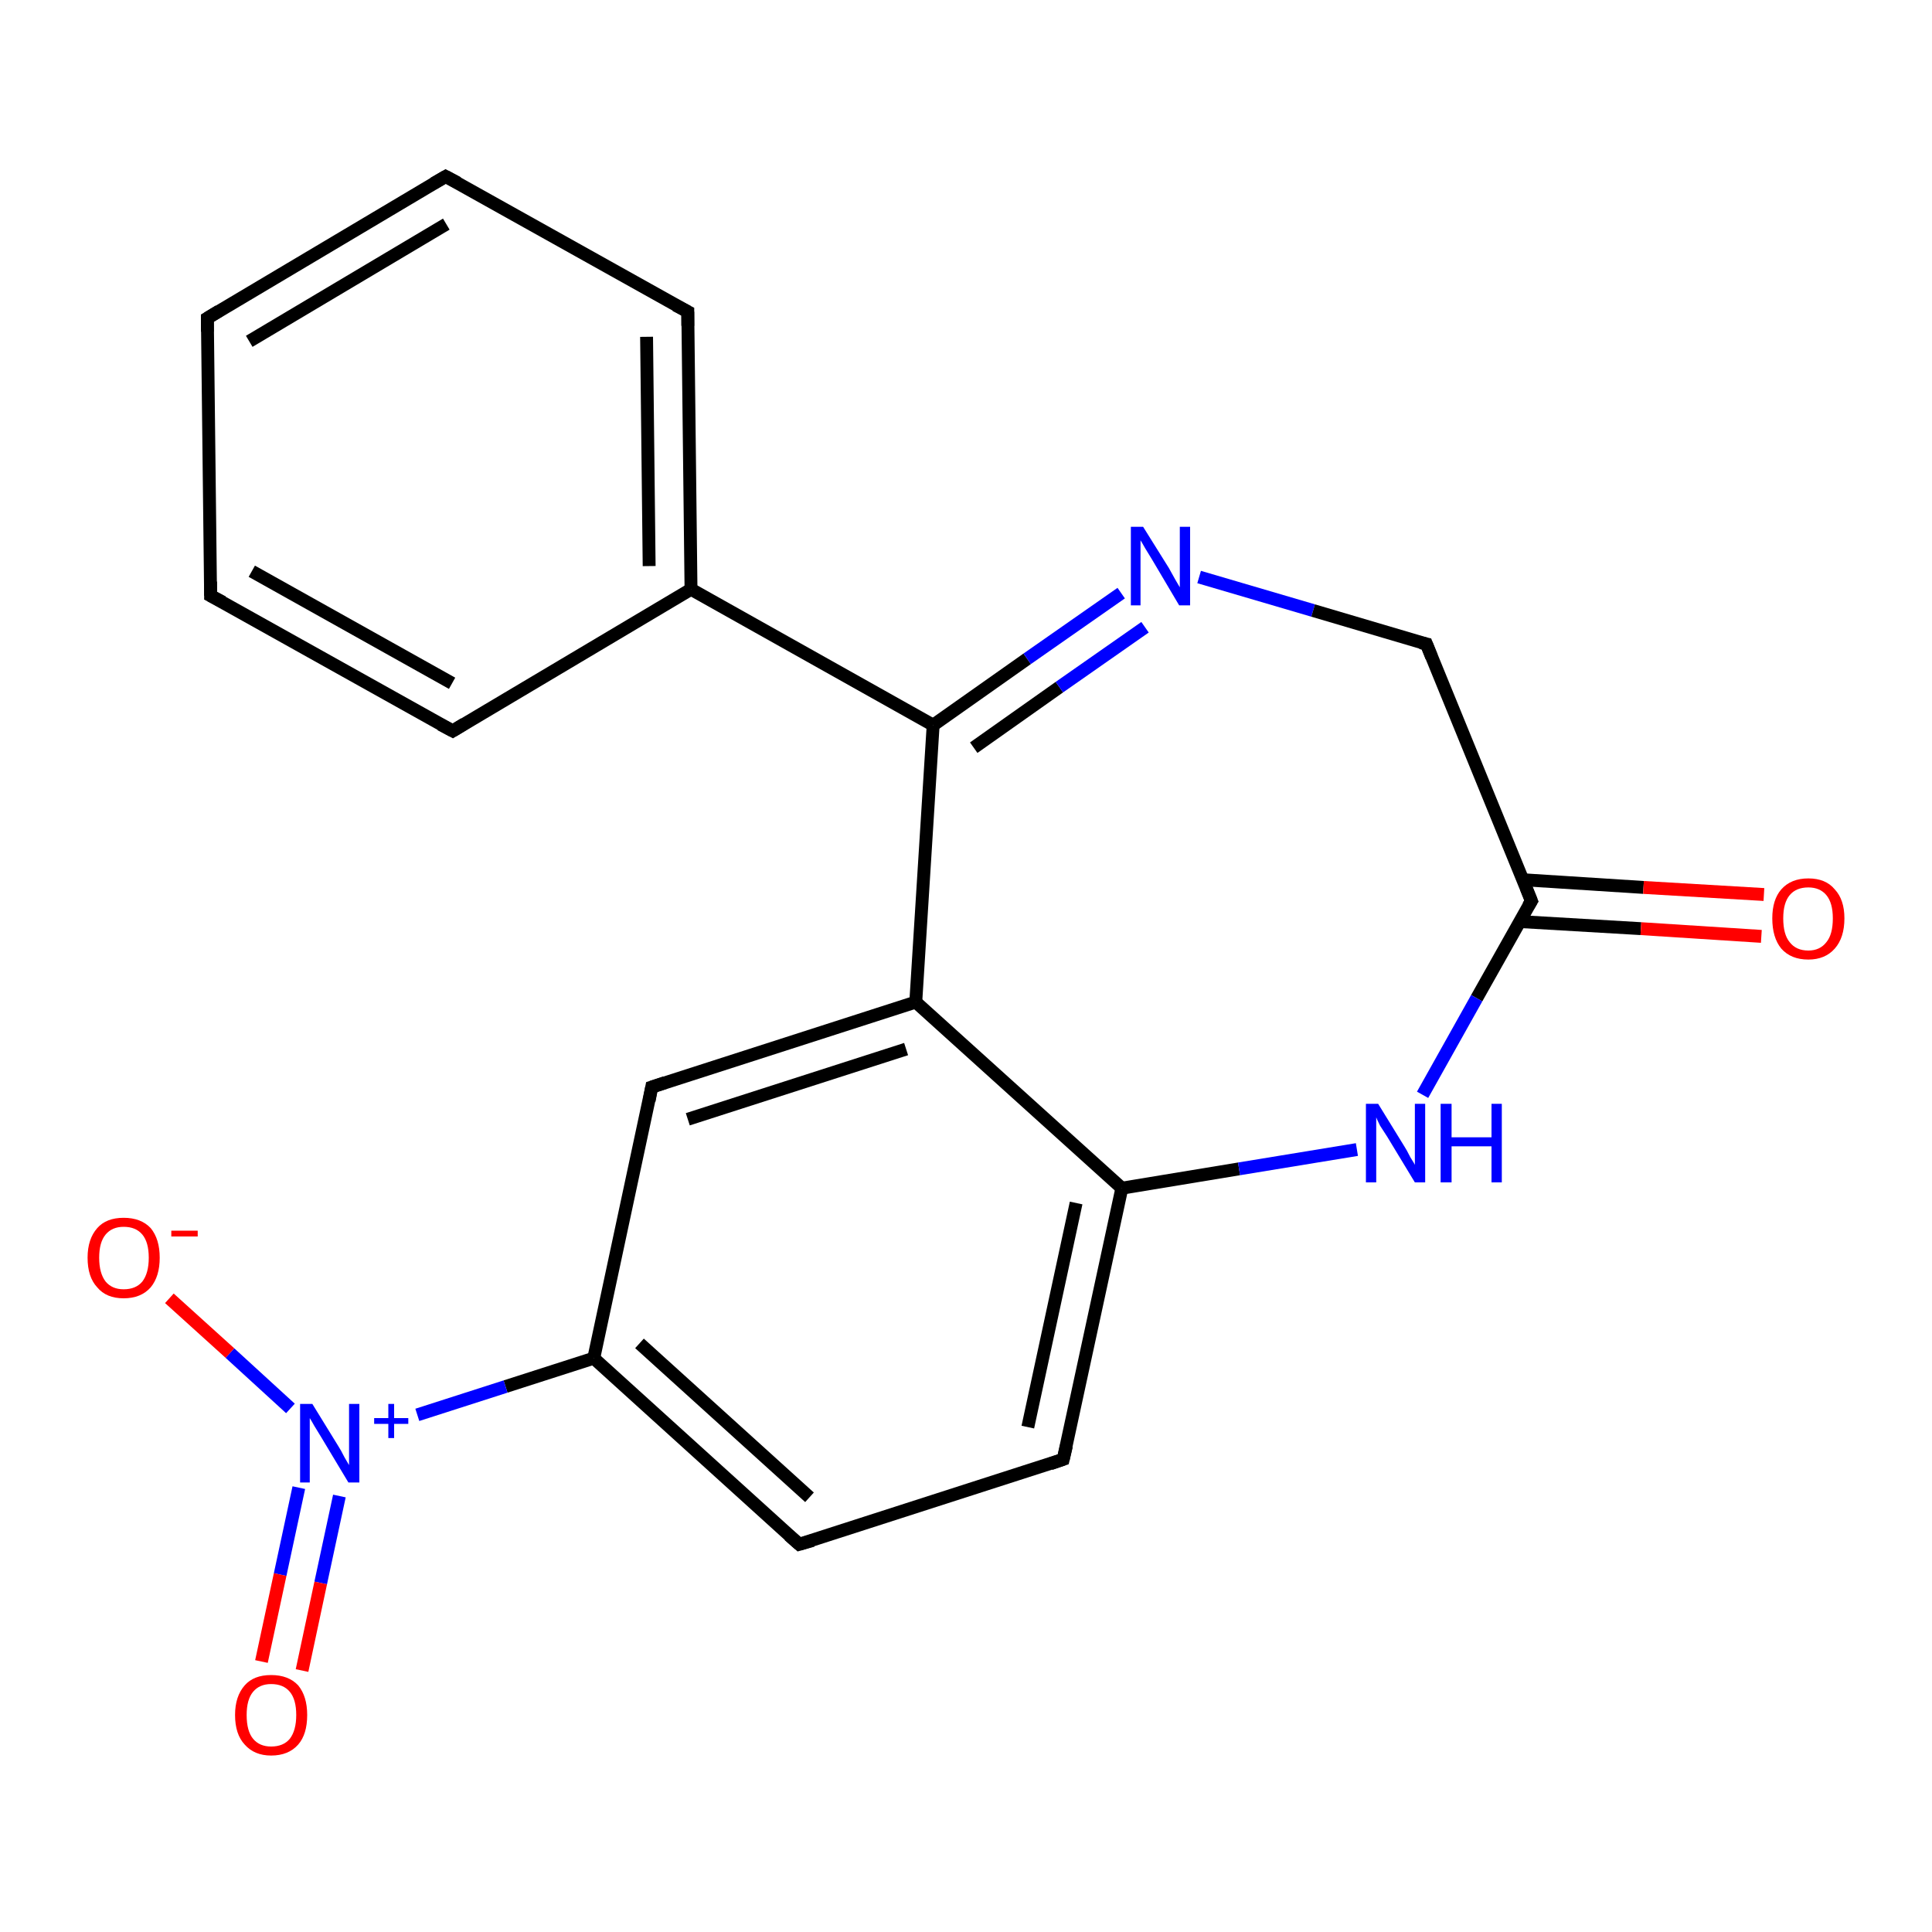<?xml version='1.0' encoding='iso-8859-1'?>
<svg version='1.1' baseProfile='full'
              xmlns='http://www.w3.org/2000/svg'
                      xmlns:rdkit='http://www.rdkit.org/xml'
                      xmlns:xlink='http://www.w3.org/1999/xlink'
                  xml:space='preserve'
width='300px' height='300px' viewBox='0 0 300 300'>
<!-- END OF HEADER -->
<rect style='opacity:1.0;fill:#FFFFFF;stroke:none' width='300.0' height='300.0' x='0.0' y='0.0'> </rect>
<path class='bond-0 atom-0 atom-1' d='M 124.1,239.8 L 92.2,210.9' style='fill:none;fill-rule:evenodd;stroke:#000000;stroke-width:2.0px;stroke-linecap:butt;stroke-linejoin:miter;stroke-opacity:1' />
<path class='bond-0 atom-0 atom-1' d='M 125.7,232.5 L 99.3,208.6' style='fill:none;fill-rule:evenodd;stroke:#000000;stroke-width:2.0px;stroke-linecap:butt;stroke-linejoin:miter;stroke-opacity:1' />
<path class='bond-1 atom-0 atom-5' d='M 124.1,239.8 L 165.1,226.6' style='fill:none;fill-rule:evenodd;stroke:#000000;stroke-width:2.0px;stroke-linecap:butt;stroke-linejoin:miter;stroke-opacity:1' />
<path class='bond-2 atom-1 atom-2' d='M 92.2,210.9 L 101.2,168.8' style='fill:none;fill-rule:evenodd;stroke:#000000;stroke-width:2.0px;stroke-linecap:butt;stroke-linejoin:miter;stroke-opacity:1' />
<path class='bond-3 atom-1 atom-18' d='M 92.2,210.9 L 78.5,215.3' style='fill:none;fill-rule:evenodd;stroke:#000000;stroke-width:2.0px;stroke-linecap:butt;stroke-linejoin:miter;stroke-opacity:1' />
<path class='bond-3 atom-1 atom-18' d='M 78.5,215.3 L 64.8,219.7' style='fill:none;fill-rule:evenodd;stroke:#0000FF;stroke-width:2.0px;stroke-linecap:butt;stroke-linejoin:miter;stroke-opacity:1' />
<path class='bond-4 atom-2 atom-3' d='M 101.2,168.8 L 142.2,155.6' style='fill:none;fill-rule:evenodd;stroke:#000000;stroke-width:2.0px;stroke-linecap:butt;stroke-linejoin:miter;stroke-opacity:1' />
<path class='bond-4 atom-2 atom-3' d='M 106.8,173.8 L 140.7,162.9' style='fill:none;fill-rule:evenodd;stroke:#000000;stroke-width:2.0px;stroke-linecap:butt;stroke-linejoin:miter;stroke-opacity:1' />
<path class='bond-5 atom-3 atom-4' d='M 142.2,155.6 L 174.2,184.5' style='fill:none;fill-rule:evenodd;stroke:#000000;stroke-width:2.0px;stroke-linecap:butt;stroke-linejoin:miter;stroke-opacity:1' />
<path class='bond-6 atom-3 atom-6' d='M 142.2,155.6 L 144.9,112.6' style='fill:none;fill-rule:evenodd;stroke:#000000;stroke-width:2.0px;stroke-linecap:butt;stroke-linejoin:miter;stroke-opacity:1' />
<path class='bond-7 atom-4 atom-5' d='M 174.2,184.5 L 165.1,226.6' style='fill:none;fill-rule:evenodd;stroke:#000000;stroke-width:2.0px;stroke-linecap:butt;stroke-linejoin:miter;stroke-opacity:1' />
<path class='bond-7 atom-4 atom-5' d='M 167.1,186.8 L 159.6,221.6' style='fill:none;fill-rule:evenodd;stroke:#000000;stroke-width:2.0px;stroke-linecap:butt;stroke-linejoin:miter;stroke-opacity:1' />
<path class='bond-8 atom-4 atom-10' d='M 174.2,184.5 L 192.4,181.5' style='fill:none;fill-rule:evenodd;stroke:#000000;stroke-width:2.0px;stroke-linecap:butt;stroke-linejoin:miter;stroke-opacity:1' />
<path class='bond-8 atom-4 atom-10' d='M 192.4,181.5 L 210.7,178.5' style='fill:none;fill-rule:evenodd;stroke:#0000FF;stroke-width:2.0px;stroke-linecap:butt;stroke-linejoin:miter;stroke-opacity:1' />
<path class='bond-9 atom-6 atom-7' d='M 144.9,112.6 L 159.5,102.3' style='fill:none;fill-rule:evenodd;stroke:#000000;stroke-width:2.0px;stroke-linecap:butt;stroke-linejoin:miter;stroke-opacity:1' />
<path class='bond-9 atom-6 atom-7' d='M 159.5,102.3 L 174.1,92.1' style='fill:none;fill-rule:evenodd;stroke:#0000FF;stroke-width:2.0px;stroke-linecap:butt;stroke-linejoin:miter;stroke-opacity:1' />
<path class='bond-9 atom-6 atom-7' d='M 151.2,116.1 L 164.5,106.7' style='fill:none;fill-rule:evenodd;stroke:#000000;stroke-width:2.0px;stroke-linecap:butt;stroke-linejoin:miter;stroke-opacity:1' />
<path class='bond-9 atom-6 atom-7' d='M 164.5,106.7 L 177.8,97.4' style='fill:none;fill-rule:evenodd;stroke:#0000FF;stroke-width:2.0px;stroke-linecap:butt;stroke-linejoin:miter;stroke-opacity:1' />
<path class='bond-10 atom-6 atom-11' d='M 144.9,112.6 L 107.3,91.5' style='fill:none;fill-rule:evenodd;stroke:#000000;stroke-width:2.0px;stroke-linecap:butt;stroke-linejoin:miter;stroke-opacity:1' />
<path class='bond-11 atom-7 atom-8' d='M 186.2,89.6 L 203.9,94.8' style='fill:none;fill-rule:evenodd;stroke:#0000FF;stroke-width:2.0px;stroke-linecap:butt;stroke-linejoin:miter;stroke-opacity:1' />
<path class='bond-11 atom-7 atom-8' d='M 203.9,94.8 L 221.5,100.0' style='fill:none;fill-rule:evenodd;stroke:#000000;stroke-width:2.0px;stroke-linecap:butt;stroke-linejoin:miter;stroke-opacity:1' />
<path class='bond-12 atom-8 atom-9' d='M 221.5,100.0 L 237.8,139.9' style='fill:none;fill-rule:evenodd;stroke:#000000;stroke-width:2.0px;stroke-linecap:butt;stroke-linejoin:miter;stroke-opacity:1' />
<path class='bond-13 atom-9 atom-10' d='M 237.8,139.9 L 229.3,155.0' style='fill:none;fill-rule:evenodd;stroke:#000000;stroke-width:2.0px;stroke-linecap:butt;stroke-linejoin:miter;stroke-opacity:1' />
<path class='bond-13 atom-9 atom-10' d='M 229.3,155.0 L 220.9,170.0' style='fill:none;fill-rule:evenodd;stroke:#0000FF;stroke-width:2.0px;stroke-linecap:butt;stroke-linejoin:miter;stroke-opacity:1' />
<path class='bond-14 atom-9 atom-12' d='M 236.0,143.1 L 254.8,144.2' style='fill:none;fill-rule:evenodd;stroke:#000000;stroke-width:2.0px;stroke-linecap:butt;stroke-linejoin:miter;stroke-opacity:1' />
<path class='bond-14 atom-9 atom-12' d='M 254.8,144.2 L 273.5,145.4' style='fill:none;fill-rule:evenodd;stroke:#FF0000;stroke-width:2.0px;stroke-linecap:butt;stroke-linejoin:miter;stroke-opacity:1' />
<path class='bond-14 atom-9 atom-12' d='M 236.4,136.6 L 255.2,137.8' style='fill:none;fill-rule:evenodd;stroke:#000000;stroke-width:2.0px;stroke-linecap:butt;stroke-linejoin:miter;stroke-opacity:1' />
<path class='bond-14 atom-9 atom-12' d='M 255.2,137.8 L 273.9,138.9' style='fill:none;fill-rule:evenodd;stroke:#FF0000;stroke-width:2.0px;stroke-linecap:butt;stroke-linejoin:miter;stroke-opacity:1' />
<path class='bond-15 atom-11 atom-13' d='M 107.3,91.5 L 106.8,48.4' style='fill:none;fill-rule:evenodd;stroke:#000000;stroke-width:2.0px;stroke-linecap:butt;stroke-linejoin:miter;stroke-opacity:1' />
<path class='bond-15 atom-11 atom-13' d='M 100.8,87.9 L 100.4,52.3' style='fill:none;fill-rule:evenodd;stroke:#000000;stroke-width:2.0px;stroke-linecap:butt;stroke-linejoin:miter;stroke-opacity:1' />
<path class='bond-16 atom-11 atom-17' d='M 107.3,91.5 L 70.3,113.5' style='fill:none;fill-rule:evenodd;stroke:#000000;stroke-width:2.0px;stroke-linecap:butt;stroke-linejoin:miter;stroke-opacity:1' />
<path class='bond-17 atom-13 atom-14' d='M 106.8,48.4 L 69.2,27.4' style='fill:none;fill-rule:evenodd;stroke:#000000;stroke-width:2.0px;stroke-linecap:butt;stroke-linejoin:miter;stroke-opacity:1' />
<path class='bond-18 atom-14 atom-15' d='M 69.2,27.4 L 32.2,49.4' style='fill:none;fill-rule:evenodd;stroke:#000000;stroke-width:2.0px;stroke-linecap:butt;stroke-linejoin:miter;stroke-opacity:1' />
<path class='bond-18 atom-14 atom-15' d='M 69.3,34.8 L 38.7,53.0' style='fill:none;fill-rule:evenodd;stroke:#000000;stroke-width:2.0px;stroke-linecap:butt;stroke-linejoin:miter;stroke-opacity:1' />
<path class='bond-19 atom-15 atom-16' d='M 32.2,49.4 L 32.7,92.5' style='fill:none;fill-rule:evenodd;stroke:#000000;stroke-width:2.0px;stroke-linecap:butt;stroke-linejoin:miter;stroke-opacity:1' />
<path class='bond-20 atom-16 atom-17' d='M 32.7,92.5 L 70.3,113.5' style='fill:none;fill-rule:evenodd;stroke:#000000;stroke-width:2.0px;stroke-linecap:butt;stroke-linejoin:miter;stroke-opacity:1' />
<path class='bond-20 atom-16 atom-17' d='M 39.1,88.7 L 70.2,106.1' style='fill:none;fill-rule:evenodd;stroke:#000000;stroke-width:2.0px;stroke-linecap:butt;stroke-linejoin:miter;stroke-opacity:1' />
<path class='bond-21 atom-18 atom-19' d='M 46.4,231.0 L 43.5,244.5' style='fill:none;fill-rule:evenodd;stroke:#0000FF;stroke-width:2.0px;stroke-linecap:butt;stroke-linejoin:miter;stroke-opacity:1' />
<path class='bond-21 atom-18 atom-19' d='M 43.5,244.5 L 40.6,258.0' style='fill:none;fill-rule:evenodd;stroke:#FF0000;stroke-width:2.0px;stroke-linecap:butt;stroke-linejoin:miter;stroke-opacity:1' />
<path class='bond-21 atom-18 atom-19' d='M 52.7,232.3 L 49.8,245.8' style='fill:none;fill-rule:evenodd;stroke:#0000FF;stroke-width:2.0px;stroke-linecap:butt;stroke-linejoin:miter;stroke-opacity:1' />
<path class='bond-21 atom-18 atom-19' d='M 49.8,245.8 L 46.9,259.4' style='fill:none;fill-rule:evenodd;stroke:#FF0000;stroke-width:2.0px;stroke-linecap:butt;stroke-linejoin:miter;stroke-opacity:1' />
<path class='bond-22 atom-18 atom-20' d='M 45.1,218.7 L 35.7,210.1' style='fill:none;fill-rule:evenodd;stroke:#0000FF;stroke-width:2.0px;stroke-linecap:butt;stroke-linejoin:miter;stroke-opacity:1' />
<path class='bond-22 atom-18 atom-20' d='M 35.7,210.1 L 26.3,201.6' style='fill:none;fill-rule:evenodd;stroke:#FF0000;stroke-width:2.0px;stroke-linecap:butt;stroke-linejoin:miter;stroke-opacity:1' />
<path d='M 122.5,238.4 L 124.1,239.8 L 126.2,239.2' style='fill:none;stroke:#000000;stroke-width:2.0px;stroke-linecap:butt;stroke-linejoin:miter;stroke-opacity:1;' />
<path d='M 100.8,170.9 L 101.2,168.8 L 103.3,168.1' style='fill:none;stroke:#000000;stroke-width:2.0px;stroke-linecap:butt;stroke-linejoin:miter;stroke-opacity:1;' />
<path d='M 163.1,227.3 L 165.1,226.6 L 165.6,224.5' style='fill:none;stroke:#000000;stroke-width:2.0px;stroke-linecap:butt;stroke-linejoin:miter;stroke-opacity:1;' />
<path d='M 220.6,99.8 L 221.5,100.0 L 222.3,102.0' style='fill:none;stroke:#000000;stroke-width:2.0px;stroke-linecap:butt;stroke-linejoin:miter;stroke-opacity:1;' />
<path d='M 237.0,137.9 L 237.8,139.9 L 237.3,140.7' style='fill:none;stroke:#000000;stroke-width:2.0px;stroke-linecap:butt;stroke-linejoin:miter;stroke-opacity:1;' />
<path d='M 106.8,50.6 L 106.8,48.4 L 104.9,47.4' style='fill:none;stroke:#000000;stroke-width:2.0px;stroke-linecap:butt;stroke-linejoin:miter;stroke-opacity:1;' />
<path d='M 71.1,28.4 L 69.2,27.4 L 67.3,28.5' style='fill:none;stroke:#000000;stroke-width:2.0px;stroke-linecap:butt;stroke-linejoin:miter;stroke-opacity:1;' />
<path d='M 34.0,48.3 L 32.2,49.4 L 32.2,51.5' style='fill:none;stroke:#000000;stroke-width:2.0px;stroke-linecap:butt;stroke-linejoin:miter;stroke-opacity:1;' />
<path d='M 32.7,90.3 L 32.7,92.5 L 34.6,93.5' style='fill:none;stroke:#000000;stroke-width:2.0px;stroke-linecap:butt;stroke-linejoin:miter;stroke-opacity:1;' />
<path d='M 72.1,112.4 L 70.3,113.5 L 68.4,112.5' style='fill:none;stroke:#000000;stroke-width:2.0px;stroke-linecap:butt;stroke-linejoin:miter;stroke-opacity:1;' />
<path class='atom-7' d='M 177.5 81.8
L 181.5 88.2
Q 181.9 88.9, 182.5 90.0
Q 183.2 91.2, 183.2 91.2
L 183.2 81.8
L 184.8 81.8
L 184.8 94.0
L 183.1 94.0
L 178.9 86.9
Q 178.4 86.1, 177.8 85.1
Q 177.3 84.2, 177.1 83.9
L 177.1 94.0
L 175.6 94.0
L 175.6 81.8
L 177.5 81.8
' fill='#0000FF'/>
<path class='atom-10' d='M 214.0 171.4
L 218.0 177.9
Q 218.4 178.5, 219.0 179.7
Q 219.7 180.8, 219.7 180.9
L 219.7 171.4
L 221.3 171.4
L 221.3 183.6
L 219.7 183.6
L 215.4 176.5
Q 214.9 175.7, 214.3 174.8
Q 213.8 173.8, 213.7 173.5
L 213.7 183.6
L 212.1 183.6
L 212.1 171.4
L 214.0 171.4
' fill='#0000FF'/>
<path class='atom-10' d='M 223.7 171.4
L 225.4 171.4
L 225.4 176.6
L 231.6 176.6
L 231.6 171.4
L 233.2 171.4
L 233.2 183.6
L 231.6 183.6
L 231.6 178.0
L 225.4 178.0
L 225.4 183.6
L 223.7 183.6
L 223.7 171.4
' fill='#0000FF'/>
<path class='atom-12' d='M 275.2 142.6
Q 275.2 139.7, 276.6 138.1
Q 278.1 136.4, 280.8 136.4
Q 283.5 136.4, 284.9 138.1
Q 286.4 139.7, 286.4 142.6
Q 286.4 145.6, 284.9 147.3
Q 283.4 149.0, 280.8 149.0
Q 278.1 149.0, 276.6 147.3
Q 275.2 145.6, 275.2 142.6
M 280.8 147.6
Q 282.6 147.6, 283.6 146.3
Q 284.6 145.1, 284.6 142.6
Q 284.6 140.2, 283.6 139.0
Q 282.6 137.8, 280.8 137.8
Q 278.9 137.8, 277.9 139.0
Q 276.9 140.2, 276.9 142.6
Q 276.9 145.1, 277.9 146.3
Q 278.9 147.6, 280.8 147.6
' fill='#FF0000'/>
<path class='atom-18' d='M 48.5 218.0
L 52.5 224.5
Q 52.9 225.1, 53.5 226.3
Q 54.2 227.5, 54.2 227.5
L 54.2 218.0
L 55.8 218.0
L 55.8 230.2
L 54.1 230.2
L 49.9 223.2
Q 49.4 222.4, 48.8 221.4
Q 48.3 220.5, 48.1 220.2
L 48.1 230.2
L 46.6 230.2
L 46.6 218.0
L 48.5 218.0
' fill='#0000FF'/>
<path class='atom-18' d='M 58.1 220.2
L 60.3 220.2
L 60.3 218.0
L 61.2 218.0
L 61.2 220.2
L 63.4 220.2
L 63.4 221.1
L 61.2 221.1
L 61.2 223.3
L 60.3 223.3
L 60.3 221.1
L 58.1 221.1
L 58.1 220.2
' fill='#0000FF'/>
<path class='atom-19' d='M 36.5 266.3
Q 36.5 263.4, 38.0 261.7
Q 39.4 260.1, 42.1 260.1
Q 44.8 260.1, 46.3 261.7
Q 47.7 263.4, 47.7 266.3
Q 47.7 269.3, 46.3 270.9
Q 44.8 272.6, 42.1 272.6
Q 39.5 272.6, 38.0 270.9
Q 36.5 269.3, 36.5 266.3
M 42.1 271.2
Q 44.0 271.2, 45.0 270.0
Q 46.0 268.7, 46.0 266.3
Q 46.0 263.9, 45.0 262.7
Q 44.0 261.5, 42.1 261.5
Q 40.3 261.5, 39.3 262.7
Q 38.3 263.9, 38.3 266.3
Q 38.3 268.8, 39.3 270.0
Q 40.3 271.2, 42.1 271.2
' fill='#FF0000'/>
<path class='atom-20' d='M 13.6 195.3
Q 13.6 192.4, 15.1 190.7
Q 16.5 189.1, 19.2 189.1
Q 21.9 189.1, 23.4 190.7
Q 24.8 192.4, 24.8 195.3
Q 24.8 198.2, 23.4 199.9
Q 21.9 201.6, 19.2 201.6
Q 16.5 201.6, 15.1 199.9
Q 13.6 198.3, 13.6 195.3
M 19.2 200.2
Q 21.1 200.2, 22.1 199.0
Q 23.1 197.7, 23.1 195.3
Q 23.1 192.9, 22.1 191.7
Q 21.1 190.5, 19.2 190.5
Q 17.4 190.5, 16.4 191.7
Q 15.4 192.9, 15.4 195.3
Q 15.4 197.7, 16.4 199.0
Q 17.4 200.2, 19.2 200.2
' fill='#FF0000'/>
<path class='atom-20' d='M 26.6 191.1
L 30.7 191.1
L 30.7 192.0
L 26.6 192.0
L 26.6 191.1
' fill='#FF0000'/>
</svg>
